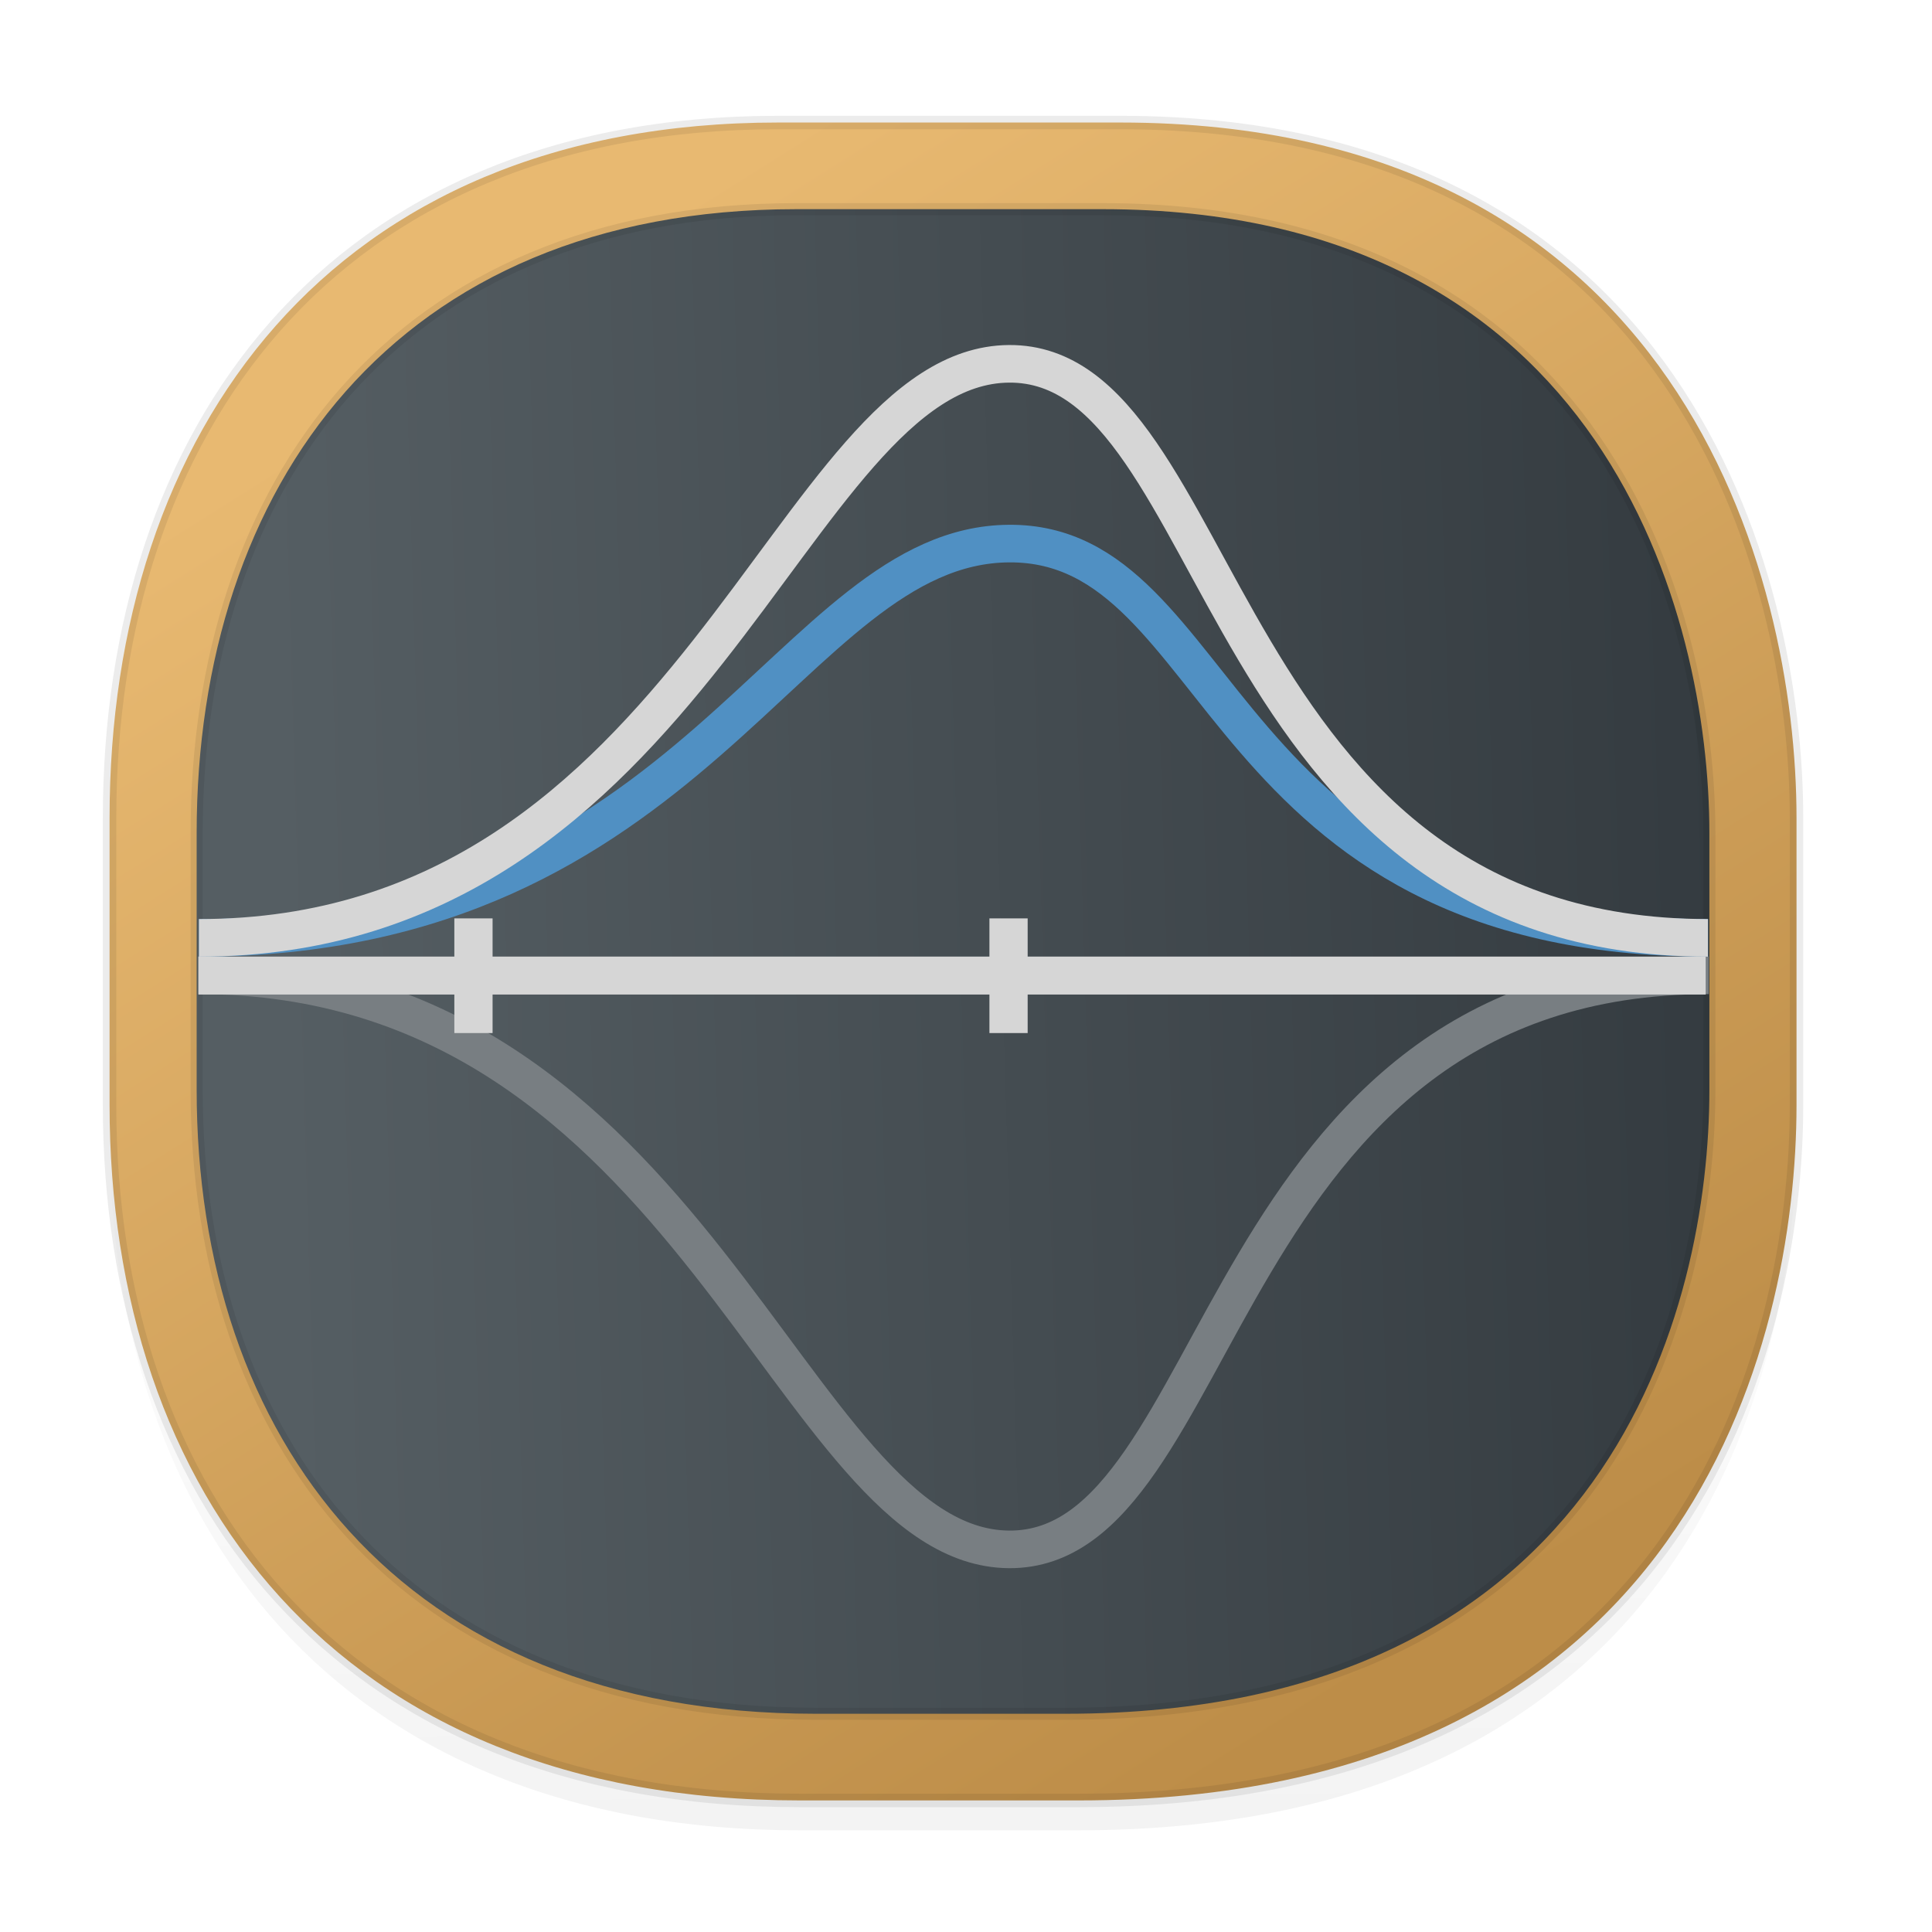 <svg xmlns="http://www.w3.org/2000/svg" xmlns:xlink="http://www.w3.org/1999/xlink" width="48" height="48" version="1.1" id="svg38"><defs id="defs22"><linearGradient id="linearGradient4488"><stop id="stop4490" offset="0" stop-color="#000" stop-opacity=".047"/><stop id="stop4492" offset="1" stop-color="#000" stop-opacity="0"/></linearGradient><style id="style4511"/><style id="style4511-26"/><style id="style4511-9"/><style id="style4552"/><style id="style4511-2"/><linearGradient xlink:href="#linearGradient4488" id="linearGradient4481" gradientUnits="userSpaceOnUse" gradientTransform="translate(-62.917 2.295) scale(.304)" x1="288.112" y1="141.785" x2="287.575" y2="79.008"/><style id="style4552-1"/><style id="style4552-3"/><style id="style4511-20"/><style id="style4552-2"/><style id="style4511-2-6"/><linearGradient x2="384.57" gradientUnits="userSpaceOnUse" x1="434.57" y2="503.8" y1="543.8" id="a-3675356"><stop id="stop4606" stop-color="#343b40"/><stop id="stop4608" stop-color="#555e63" offset="1"/></linearGradient><linearGradient gradientTransform="translate(384.57 499.8)" x2="0" gradientUnits="userSpaceOnUse" y2="4" y1="44" id="b-291"><stop id="stop4611" stop-color="#bd8d48"/><stop id="stop4613" stop-color="#e8b971" offset="1"/></linearGradient><linearGradient xlink:href="#a-3675356" id="linearGradient4702" x1="-29.04" y1="20.419" x2="-64.893" y2="21.475" gradientUnits="userSpaceOnUse" gradientTransform="translate(71.776 .302)"/><linearGradient xlink:href="#b-291" id="linearGradient4755" x1="-37.127" y1="41.179" x2="-58.641" y2="6.953" gradientUnits="userSpaceOnUse" gradientTransform="translate(71.776 .302)"/></defs><style id="style4485" type="text/css"/><path d="M2.722 26.522v1.669c0 9.574 5.583 17.282 17.146 17.282h6.93c15.132 0 17.836-11.323 17.836-17.282v-1.669c0 5.96-2.704 17.282-17.836 17.282h-6.93c-11.563 0-17.146-7.708-17.146-17.282z" id="path4467" opacity="1" fill="url(#linearGradient4481)" fill-opacity="1" stroke="none" stroke-width="1.1" stroke-linecap="square" stroke-linejoin="bevel" stroke-miterlimit="4" stroke-dasharray="none" stroke-dashoffset="0" stroke-opacity=".078"/><path d="M19.335 3.044h8.495c13.908 0 16.804 11.247 16.804 17.282v7.123c0 5.96-2.704 17.282-17.836 17.282h-6.93c-11.563 0-17.146-7.708-17.146-17.282v-7.123c0-9.574 5.47-17.282 16.613-17.282z" id="path4469" opacity="1" fill="url(#linearGradient4755)" fill-opacity="1" stroke="#000" stroke-width=".334" stroke-linecap="square" stroke-linejoin="bevel" stroke-miterlimit="4" stroke-dasharray="none" stroke-dashoffset="0" stroke-opacity=".078"/><path id="path4471" d="M19.784 5.197H27.4c12.471 0 15.069 10.085 15.069 15.497v6.387c0 5.344-2.425 15.497-15.994 15.497H20.26c-10.368 0-15.374-6.911-15.374-15.497v-6.387c0-8.585 4.905-15.497 14.897-15.497z" opacity="1" fill="url(#linearGradient4702)" fill-opacity="1" stroke="#000" stroke-width=".3" stroke-linecap="square" stroke-linejoin="bevel" stroke-miterlimit="4" stroke-dasharray="none" stroke-dashoffset="0" stroke-opacity=".078"/><style type="text/css" id="style4485-31"/><style id="style4485-35" type="text/css"/><style id="style4485-3" type="text/css"/><path id="path4638-6" d="M4.923 24.232c12.354 0 14.694 14.218 20.144 14.262 5.45.04 5.038-14.262 17.387-14.262" fill="none" stroke="#787e82" stroke-width=".934"/><path id="path4640-2" d="M4.942 23.301c12.354 0 14.675-9.756 20.125-9.796 5.45-.04 5.019 9.796 17.368 9.796" fill="none" stroke="#5090c3" stroke-width=".934"/><path id="path4644-1" d="M4.942 23.301c12.354 0 14.675-14.218 20.125-14.262 5.45-.04 5.019 14.262 17.368 14.262" fill="none" stroke="#d6d6d6" stroke-width=".934"/><rect id="rect4654-8" height=".943" y="23.766" x="4.93" width="37.448" rx="0" ry="0" color="#000" color-interpolation="sRGB" color-interpolation-filters="linearRGB" fill="#d6d6d6" color-rendering="auto" image-rendering="auto" shape-rendering="auto" text-rendering="auto"/><path id="rect4656-7" color="#000" color-interpolation="sRGB" color-interpolation-filters="linearRGB" fill="#d6d6d6" color-rendering="auto" image-rendering="auto" shape-rendering="auto" text-rendering="auto" d="M11.288 22.817h.95v2.849h-.95z"/><path id="rect4658-9" color="#000" color-interpolation="sRGB" color-interpolation-filters="linearRGB" fill="#d6d6d6" color-rendering="auto" image-rendering="auto" shape-rendering="auto" text-rendering="auto" d="M24.582 22.817h.95v2.849h-.95z"/></svg>